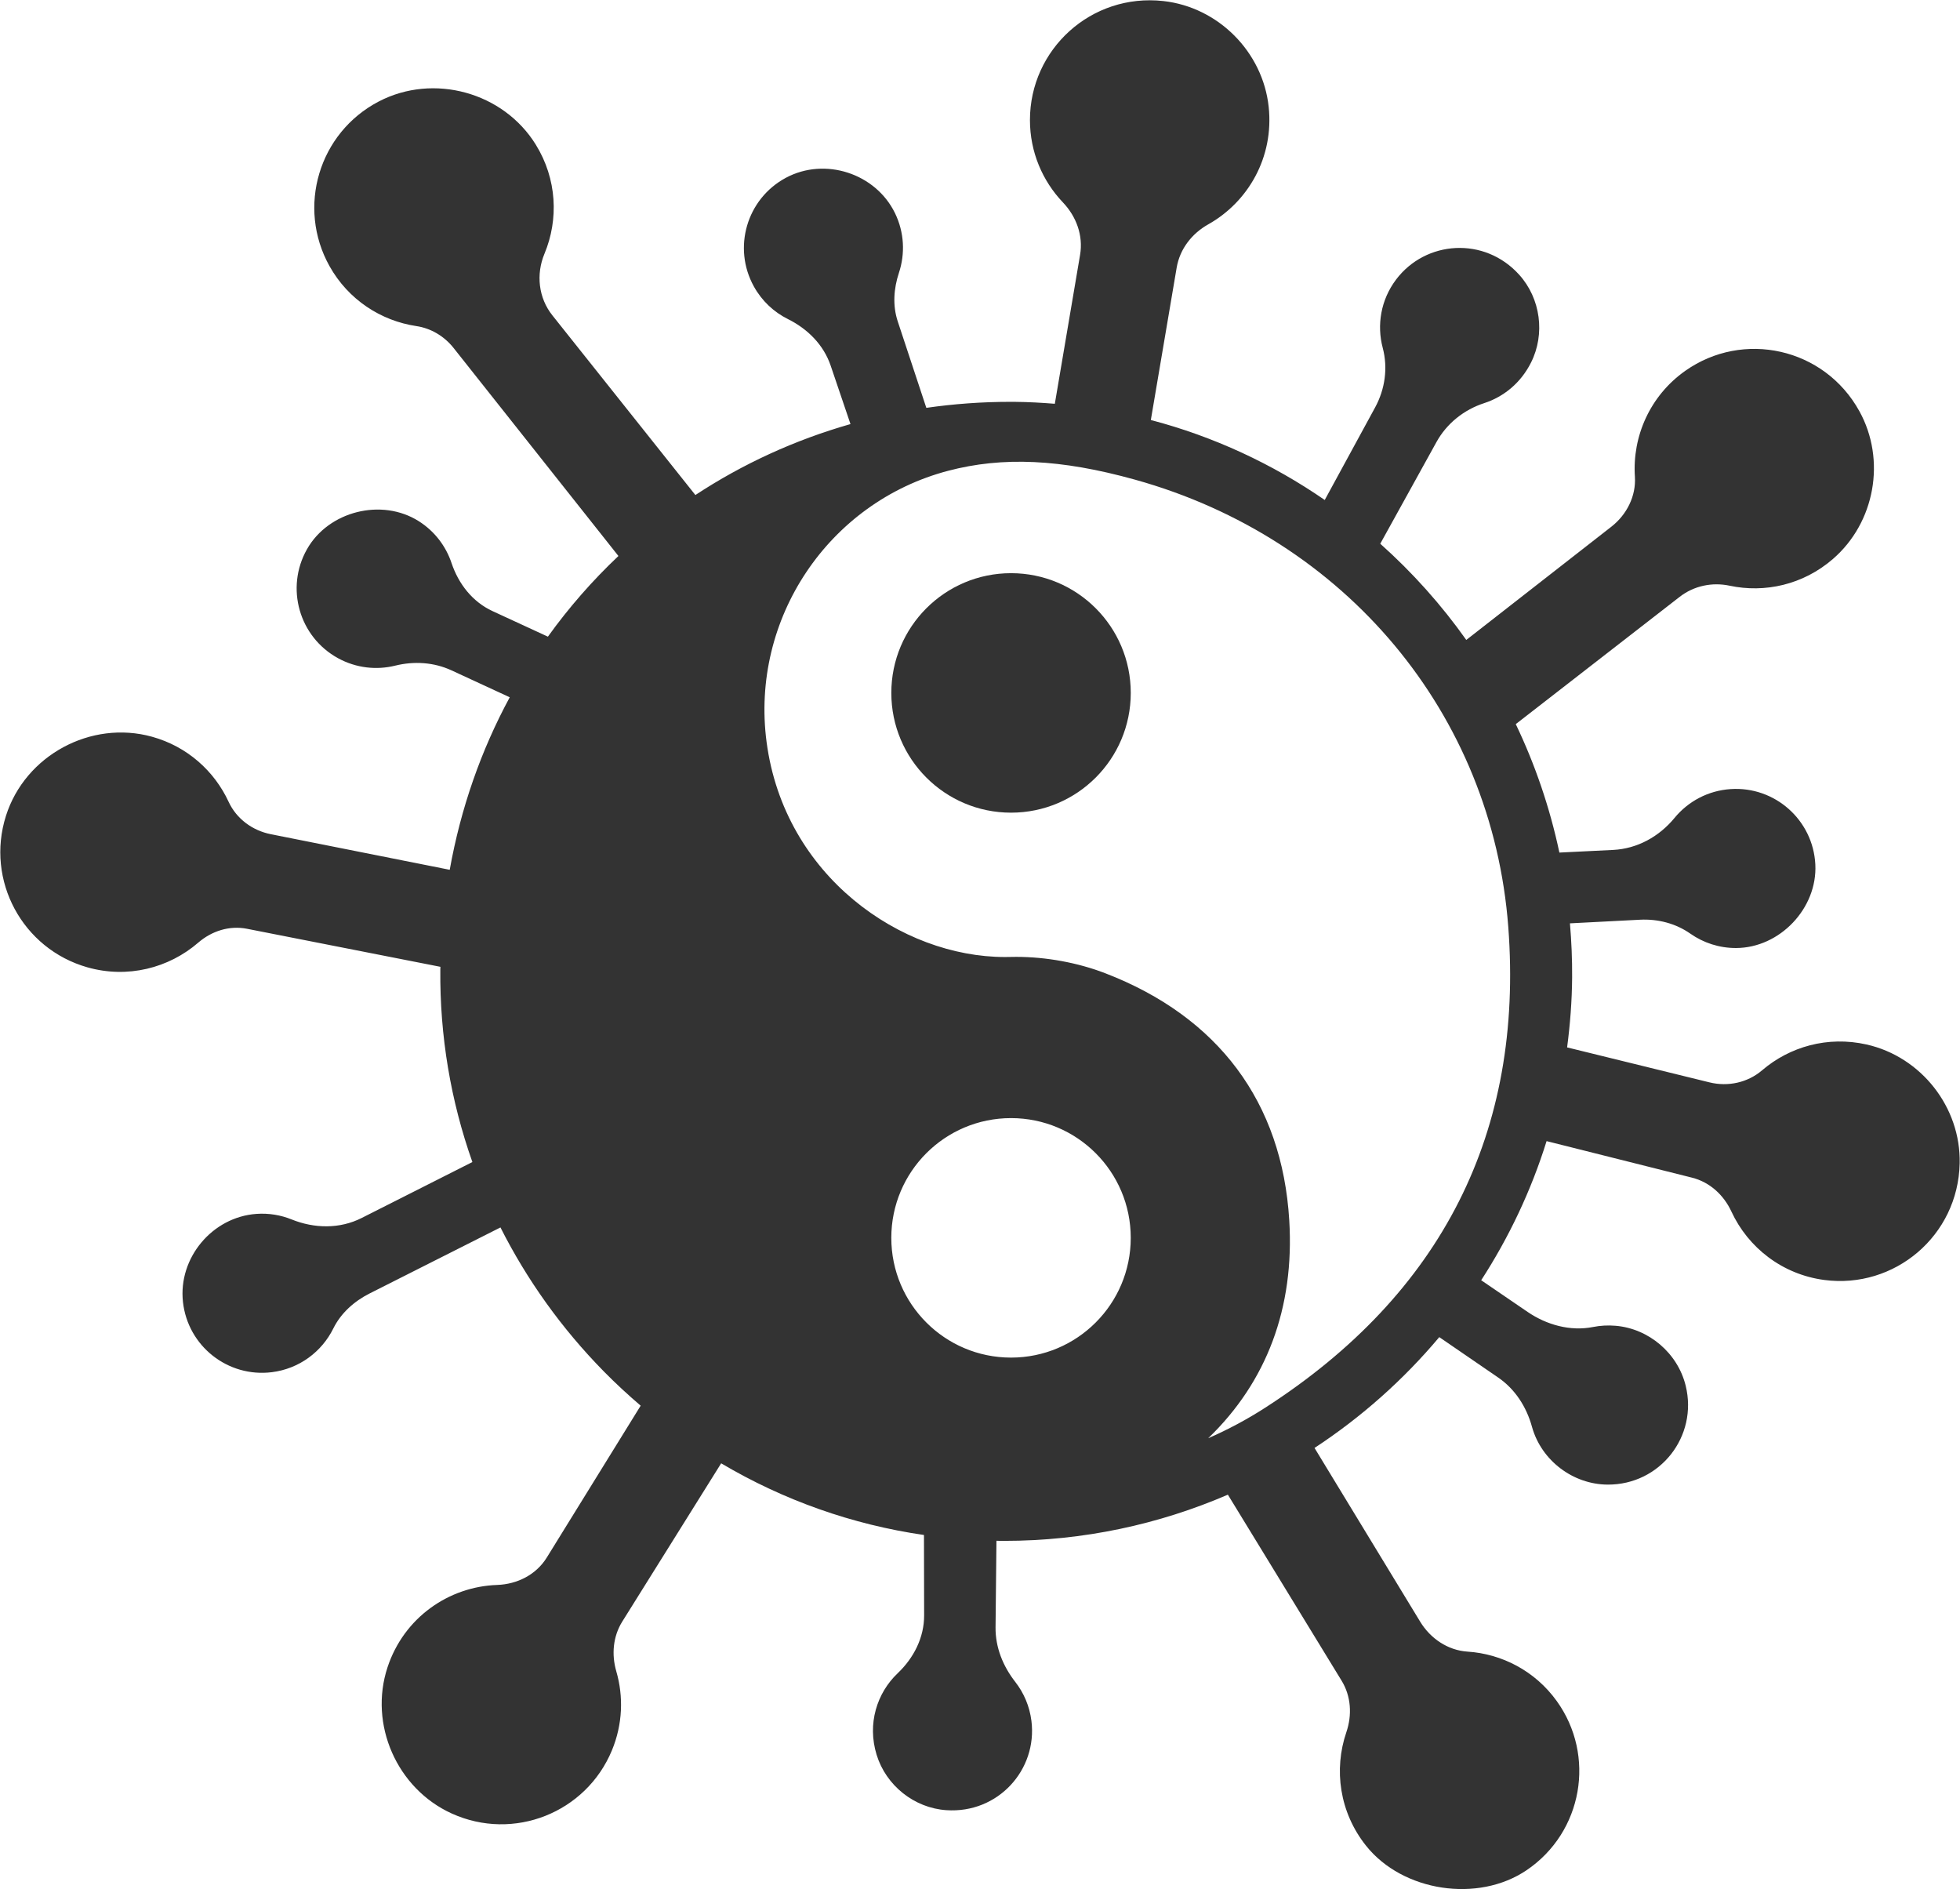 <?xml version="1.0" encoding="UTF-8" standalone="no"?>
<svg
   xmlns:dc="http://purl.org/dc/elements/1.1/"
   xmlns:cc="http://creativecommons.org/ns#"
   xmlns:rdf="http://www.w3.org/1999/02/22-rdf-syntax-ns#"
   xmlns:svg="http://www.w3.org/2000/svg"
   xmlns="http://www.w3.org/2000/svg"
   xmlns:sodipodi="http://sodipodi.sourceforge.net/DTD/sodipodi-0.dtd"
   xmlns:inkscape="http://www.inkscape.org/namespaces/inkscape"
   version="1.1"
   width="296.545"
   height="285.802"
   viewBox="0 0 296.545 285.802"
   xml:space="preserve"
   id="svg46"
   sodipodi:docname="cv_logo_black.svg"
   inkscape:version="1.0.2-2 (e86c870879, 2021-01-15)"><sodipodi:namedview
   pagecolor="#ffffff"
   bordercolor="#666666"
   borderopacity="1"
   objecttolerance="10"
   gridtolerance="10"
   guidetolerance="10"
   inkscape:pageopacity="0.36470588"
   inkscape:pageshadow="2"
   inkscape:window-width="1920"
   inkscape:window-height="1017"
   id="namedview48"
   showgrid="false"
   inkscape:pagecheckerboard="true"
   fit-margin-top="0"
   fit-margin-left="0"
   fit-margin-right="0"
   fit-margin-bottom="0"
   inkscape:zoom="0.83007812"
   inkscape:cx="149.46173"
   inkscape:cy="82.626227"
   inkscape:window-x="-8"
   inkscape:window-y="1072"
   inkscape:window-maximized="1"
   inkscape:current-layer="svg46"
   inkscape:document-rotation="0" />
<desc
   id="desc31">cogitovirus logo</desc>
<defs
   id="defs33">
</defs>
<g
   transform="matrix(1.076,0,0,1.076,148.272,142.901)"
   id="logo-logo"
   style="fill:#333333">
<g
   paint-order="stroke"
   id="g43"
   style="fill:#333333">
		<g
   transform="matrix(0.222,0,0,-0.222,4.365,-35.392)"
   id="g37"
   style="fill:#333333">
<path
   style="opacity:1;fill:#333333;fill-rule:nonzero;stroke:none;stroke-width:1;stroke-linecap:butt;stroke-linejoin:miter;stroke-miterlimit:4;stroke-dasharray:none;stroke-dashoffset:0"
   paint-order="stroke"
   transform="translate(-640.186,-757.4)"
   d="m 640.188,833.23 c -41.879,0 -75.833,-33.949 -75.833,-75.832 0,-41.878 33.954,-75.828 75.833,-75.828 41.878,0 75.828,33.95 75.828,75.828 0,41.883 -33.95,75.832 -75.828,75.832"
   stroke-linecap="round"
   id="path35" />
</g>
<g
   transform="scale(0.222,-0.222)"
   id="g41"
   style="fill:#333333">
<path
   style="opacity:1;fill:#333333;fill-rule:nonzero;stroke:none;stroke-width:1;stroke-linecap:butt;stroke-linejoin:miter;stroke-miterlimit:4;stroke-dasharray:none;stroke-dashoffset:0"
   paint-order="stroke"
   transform="translate(-620.533,-598.059)"
   d="M 801.207,304.844 C 789.734,297.453 777.676,291 765.078,285.496 c 37.106,35.754 54.715,82.641 51.34,138.027 -4.539,74.747 -44.883,128.856 -116.652,156.481 -17.309,6.66 -37.297,10.328 -56.282,10.328 -1.293,0 -2.586,-0.016 -3.871,-0.051 -1.097,-0.027 -2.191,-0.043 -3.297,-0.043 -65.355,0 -139.691,50.926 -150.953,136.149 -10.3,77.945 39.129,151.785 114.973,171.758 34.566,9.101 71.312,7.476 118.285,-5.582 C 852.109,855.43 944.949,744.23 955.141,609.273 964.949,479.359 913.156,376.938 801.207,304.844 Z m -161.019,31.719 c -41.879,0 -75.833,33.949 -75.833,75.832 0,41.878 33.954,75.828 75.833,75.828 41.878,0 75.828,-33.95 75.828,-75.828 0,-41.883 -33.95,-75.832 -75.828,-75.832 z m 541.892,198.281 c -24.69,5.551 -48.75,-1.434 -66.17,-16.34 -9.14,-7.82 -21.6,-10.524 -33.28,-7.656 l -90.228,22.156 c 1.918,14.543 3.071,29.32 3.18,44.344 0.082,11.539 -0.426,22.941 -1.387,34.215 l 44.375,2.296 c 11.31,0.582 22.62,-2.328 31.89,-8.828 8.24,-5.769 18.24,-9.125 28.93,-9.097 27.75,0.07 51.66,25.238 50.23,52.949 -1.44,28.121 -25.6,49.539 -53.6,47.707 -14.43,-0.945 -27.03,-7.887 -35.55,-18.235 -9.74,-11.839 -23.6,-19.546 -38.92,-20.3 l -34.038,-1.672 c -6.051,28.488 -15.383,55.754 -27.629,81.347 l 103.867,80.633 c 8.95,6.95 20.5,9.367 31.58,7.02 22.21,-4.711 46.43,0.48 65.44,16.922 26.65,23.047 33.79,62.738 16.76,93.582 -22.25,40.304 -73.73,51.371 -110.28,25.574 -22.4,-15.813 -33.61,-41.555 -31.91,-67.047 0.82,-12.305 -5.19,-24.086 -14.91,-31.672 l -91.883,-71.703 c -15.848,22.359 -34.152,42.781 -54.488,60.926 l 35.609,64.41 c 6.535,11.82 17.434,20.469 30.277,24.648 12.231,3.981 23.098,12.684 29.618,25.7 9.062,18.086 6.058,40.547 -7.485,55.567 -22.004,24.41 -59.316,21.79 -78.035,-3.08 -9.668,-12.84 -12.246,-28.796 -8.418,-43.21 3.363,-12.676 1.465,-26.168 -4.809,-37.687 l -31.925,-58.645 c -33.161,22.863 -70.301,40.18 -110.149,50.648 l 16.367,96.514 c 1.996,11.75 9.579,21.53 19.969,27.37 25.356,14.23 41.703,42.56 38.309,74.41 -3.711,34.79 -31.926,63.16 -66.707,67.02 -45.762,5.08 -84.508,-30.61 -84.508,-75.35 0,-20.24 7.953,-38.59 20.887,-52.17 8.511,-8.94 12.937,-20.99 10.875,-33.16 L 667.93,940.59 c -8.328,0.664 -16.711,1.144 -25.192,1.219 l -3.133,0.011 c -18.062,0 -35.769,-1.328 -53.066,-3.804 l -18.101,54.738 c -3.321,10.036 -2.579,20.746 0.746,30.776 3.996,12.08 3.441,25.61 -2.504,37.81 -12.282,25.19 -44.348,35.61 -69.063,22.38 -24.847,-13.3 -33.918,-44.32 -20.289,-68.88 5.133,-9.25 12.75,-16.238 21.559,-20.617 12.48,-6.2 22.593,-16.293 27.066,-29.489 l 12.551,-37 C 503.137,917.652 470.105,902.43 440.262,882.805 L 349.68,996.59 c -8.805,11.06 -10.45,25.96 -5.008,39.01 9.047,21.7 7.969,47.34 -5.508,69.12 -20.547,33.21 -64.746,45.35 -99.391,27.33 -38.101,-19.83 -52.046,-67.05 -31.253,-104.28 11.914,-21.32 32.597,-34.633 55.023,-37.981 9.328,-1.394 17.707,-6.457 23.566,-13.848 L 391.52,844.195 c -16.45,-15.539 -31.407,-32.629 -44.672,-51.082 l -35.051,16.176 c -12.699,5.863 -21.543,17.191 -25.984,30.453 -3.567,10.653 -10.684,20.141 -20.797,26.524 -23.453,14.797 -57.114,6.363 -70.762,-17.778 -13.867,-24.523 -4.949,-55.566 19.691,-69.027 11.512,-6.289 24.403,-7.613 36.211,-4.695 11.949,2.949 24.508,2.156 35.68,-3.012 l 36.844,-17.031 c -18.094,-33.41 -31.028,-70.176 -38.012,-109.25 l -113.379,22.558 c -11.59,2.309 -21.695,9.754 -26.66,20.481 -9.012,19.476 -26.176,35.031 -48.508,41.226 -38.707,10.746 -80.379,-11.781 -92.531,-50.07 -13.004,-40.977 10.5,-84.289 51.551,-95.945 25.477,-7.231 51.566,-0.496 70.214,15.605 8.567,7.399 19.762,10.988 30.872,8.805 l 122.543,-24.094 -0.059,-1.754 c -0.379,-42.066 6.598,-83.164 20.305,-121.879 l -70.137,-35.433 c -13.895,-7.02 -29.953,-6.719 -44.391,-0.899 -6.863,2.77 -14.422,4.055 -22.238,3.5 -27.988,-1.98 -49.633,-27.886 -46.551,-55.773 3.094,-28.004 28.485,-47.965 56.34,-44.473 17.434,2.184 31.649,13.035 38.891,27.688 4.82,9.75 13.254,17.254 22.965,22.152 l 82.906,41.824 c 16.722,-33.125 38.656,-63.929 65.562,-91.281 7.473,-7.598 15.254,-14.758 23.242,-21.598 l -59.453,-96.148 c -6.734,-10.891 -18.672,-16.926 -31.472,-17.375 -30.547,-1.059 -59.012,-20.61 -69.41,-52.129 -11.946,-36.199 5.949,-76.852 40.664,-92.609 39.222,-17.812 85.082,0.5 101.453,39.969 6.859,16.551 7.41,34.121 2.777,50.078 -3.094,10.661 -2.09,22.09 3.797,31.512 l 62.629,100.199 c 39.515,-23.382 82.976,-38.796 128.453,-45.382 l 0.105,-50.875 c 0.032,-14.09 -6.55,-26.973 -16.75,-36.68 -13.171,-12.531 -19.375,-31.961 -13.351,-51.613 5.969,-19.48 23.824,-33.719 44.148,-35.098 32.805,-2.23 57.789,25.629 53.914,56.527 -1.171,9.364 -4.839,17.793 -10.254,24.723 -7.781,9.961 -12.605,21.891 -12.472,34.527 l 0.57,54.84 c 0.723,-0.008 1.434,-0.062 2.152,-0.066 l 2.754,-0.012 c 50.235,0 98.133,10.469 141.676,29.258 L 849.59,131.922 c 6.008,-9.82 6.695,-21.731 2.976,-32.621 -8.043,-23.562 -4.402,-50.691 12.504,-71.879 23.192,-29.082 70.899,-36.32 101.696,-15.461 35.564,24.078 43.974,72.609 19.015,107.187 -13.761,19.071 -34.734,29.793 -56.496,31.223 -12.433,0.809 -23.469,8.301 -29.941,18.949 l -66.922,110.028 c 29.641,19.449 56.289,43.105 79.016,70.179 l 37.332,-25.601 c 10.734,-7.367 17.886,-18.571 21.363,-31.117 l 0.129,-0.461 c 6.027,-21.067 25.933,-36.106 47.848,-36.215 33.17,-0.168 57.28,30.535 49.4,62.621 -5.05,20.594 -23.26,36.168 -44.39,37.965 -4.96,0.422 -9.72,0.129 -14.23,-0.766 -14.437,-2.855 -29.386,1.27 -41.538,9.563 l -29.368,20.043 c 17.567,27.109 31.618,56.671 41.418,88.097 l 92.128,-23.144 c 11.23,-2.824 20.07,-10.957 24.94,-21.465 10.55,-22.762 32.12,-39.801 58.84,-43.324 44.34,-5.844 84.77,27.879 85.74,73.894 0.75,35.469 -24.36,67.446 -58.97,75.227"
   stroke-linecap="round"
   id="path39" />
</g>
</g>
</g>
</svg>
